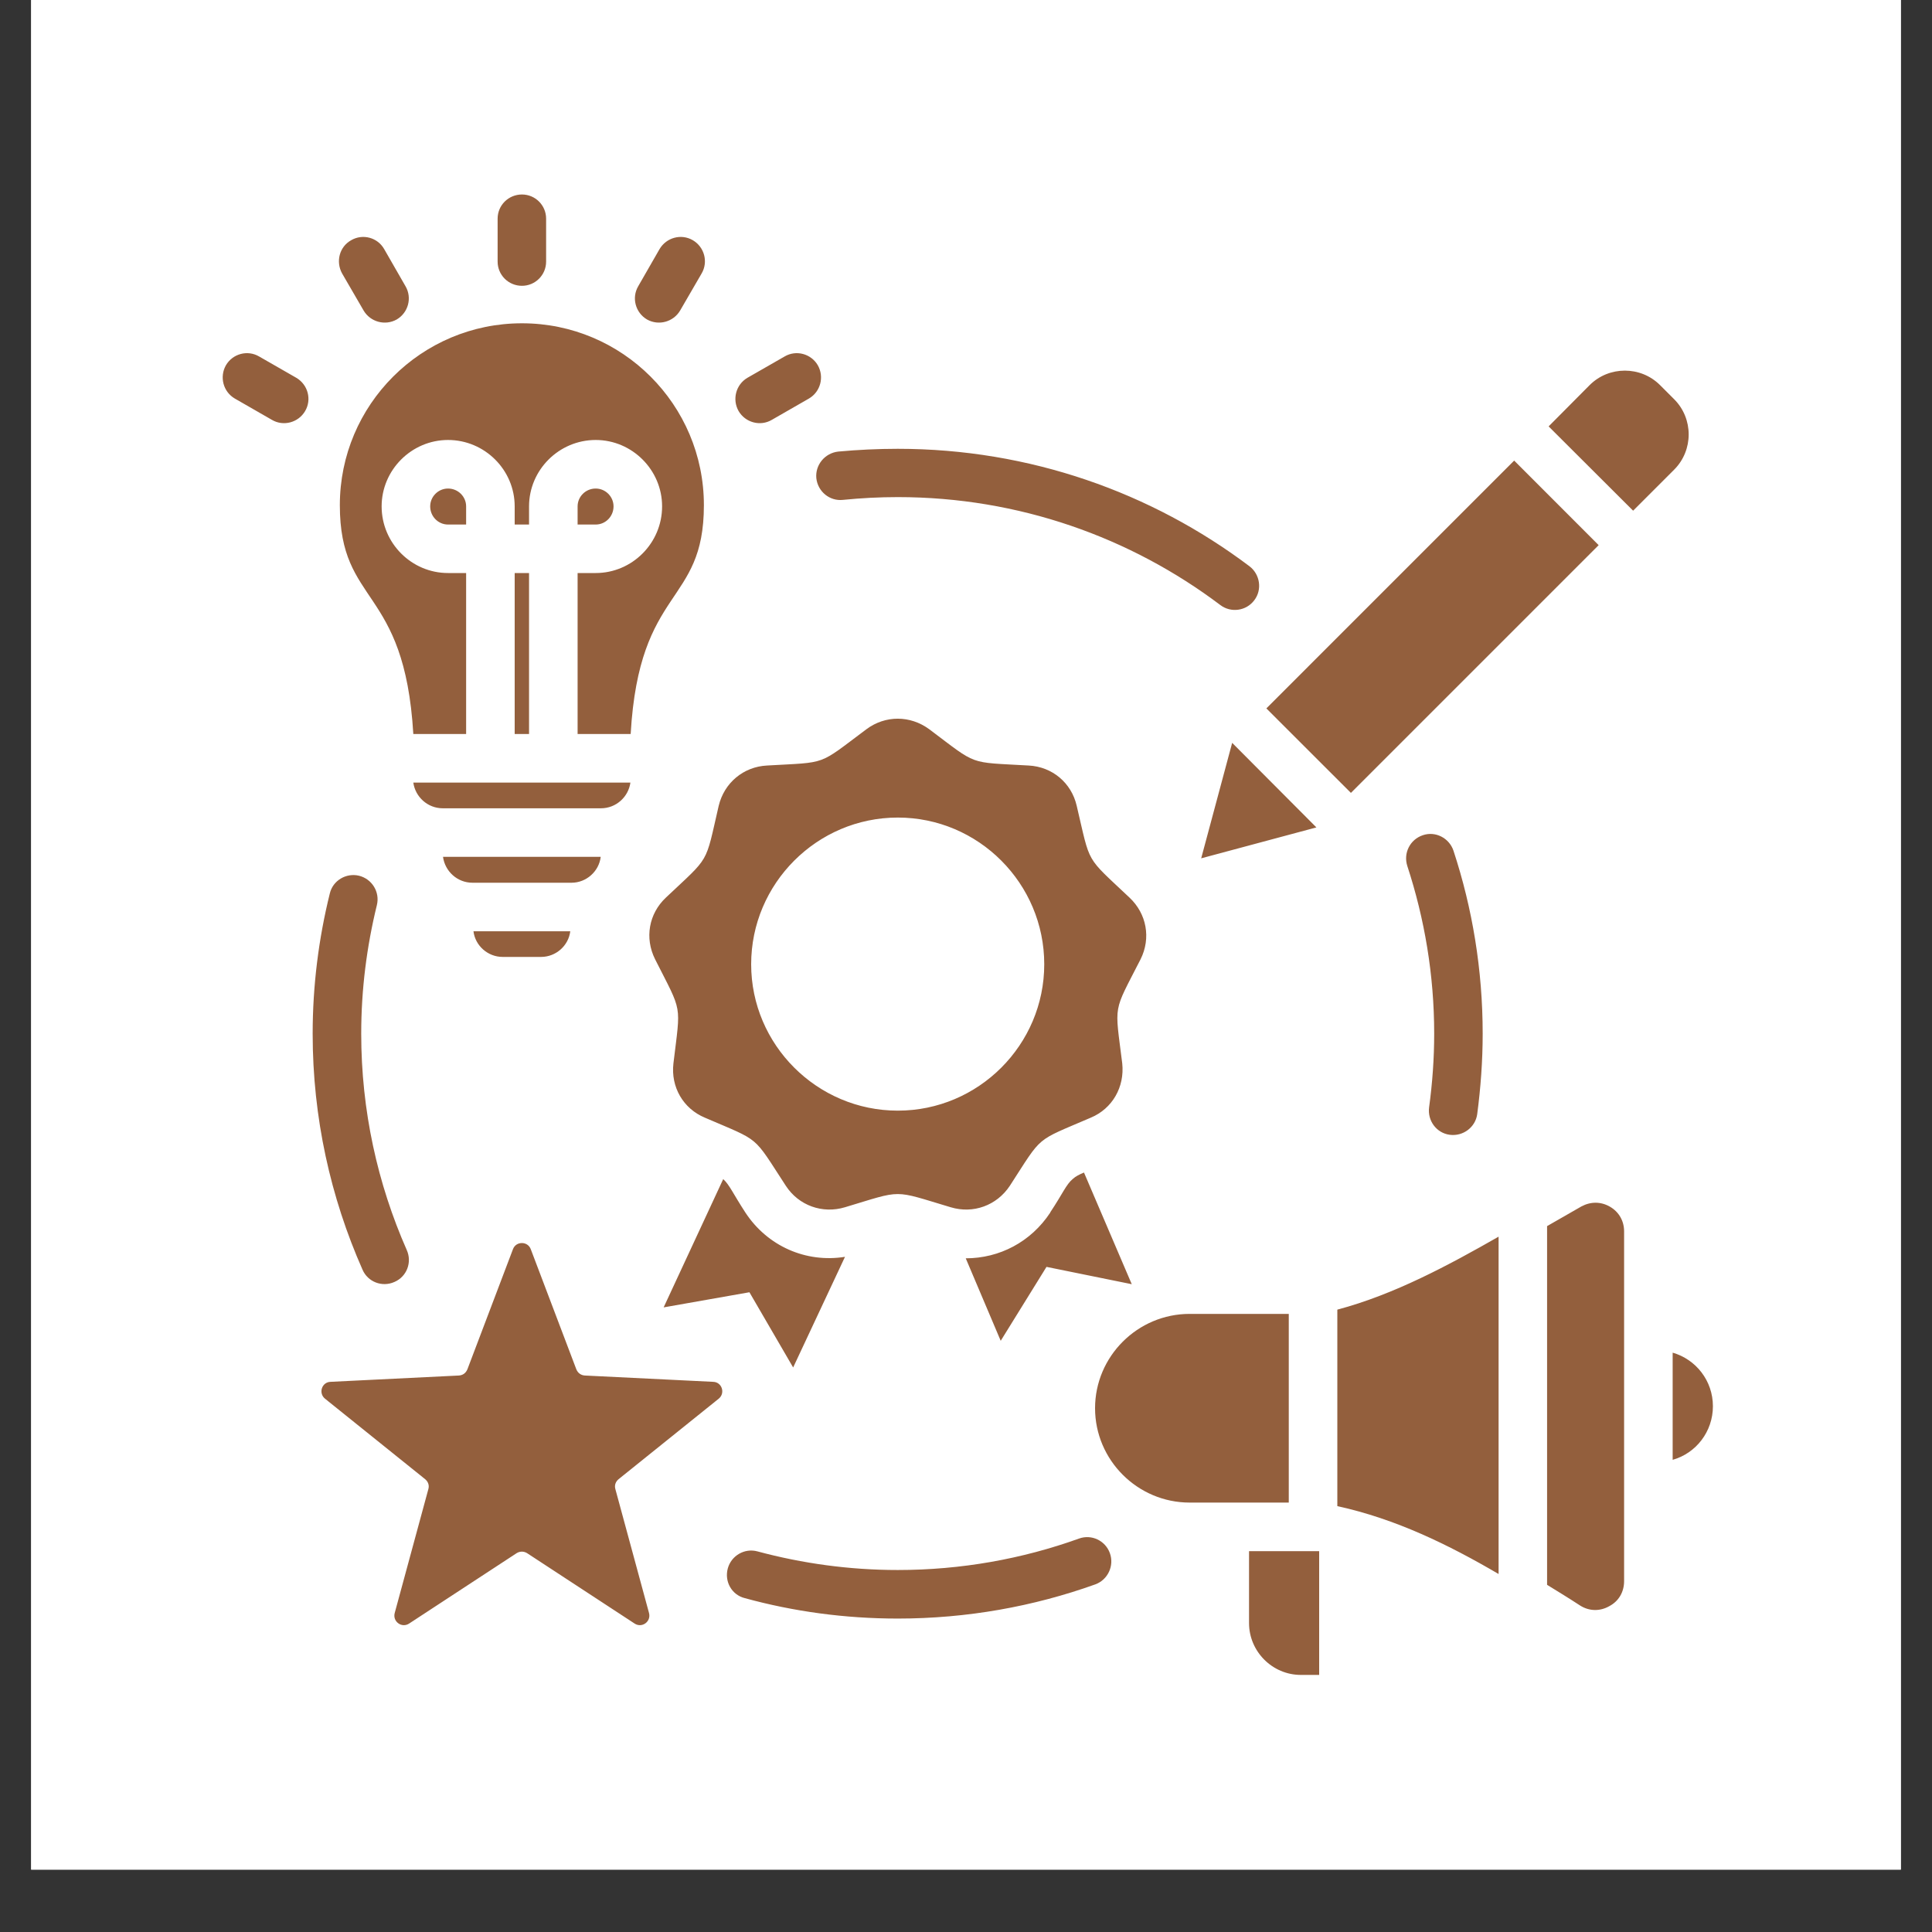 <svg xmlns="http://www.w3.org/2000/svg" xmlns:xlink="http://www.w3.org/1999/xlink" width="40" zoomAndPan="magnify" viewBox="0 0 30 30" height="40" preserveAspectRatio="xMidYMid meet" version="1.0"><rect x="0" y="0" width="30" height="30" fill="#333333" stroke="none"/><defs><clipPath id="8834965087"><path d="M 0.484 0 L 29.516 0 L 29.516 29.031 L 0.484 29.031 Z M 0.484 0 " clip-rule="nonzero"/></clipPath><clipPath id="afdcc4d947"><path d="M 3.387 3.02 L 26.613 3.02 L 26.613 26.246 L 3.387 26.246 Z M 3.387 3.02 " clip-rule="nonzero"/></clipPath></defs><g clip-path="url(#8834965087)"><path fill="#ffffff" d="M 0.484 0 L 29.516 0 L 29.516 29.031 L 0.484 29.031 Z M 0.484 0 " fill-opacity="1" fill-rule="nonzero"/><path fill="#ffffff" d="M 0.484 0 L 29.516 0 L 29.516 29.031 L 0.484 29.031 Z M 0.484 0 " fill-opacity="1" fill-rule="nonzero"/></g><g clip-path="url(#afdcc4d947)"><path fill="#935f3d" d="M 13.121 19.516 L 12.316 21.234 L 11.637 20.066 L 10.305 20.301 L 11.23 18.309 C 11.328 18.398 11.383 18.535 11.574 18.828 C 11.918 19.352 12.516 19.613 13.121 19.516 Z M 14.996 19.539 C 15.52 19.539 16.008 19.285 16.309 18.828 L 16.309 18.824 C 16.504 18.531 16.555 18.391 16.66 18.305 C 16.703 18.266 16.758 18.238 16.832 18.207 L 17.574 19.941 L 16.25 19.672 L 15.539 20.82 Z M 14.43 11.324 C 15.191 11.895 15.02 11.832 15.973 11.887 C 16.34 11.906 16.637 12.156 16.719 12.512 C 16.938 13.441 16.844 13.281 17.539 13.938 C 17.805 14.188 17.875 14.566 17.711 14.895 C 17.277 15.746 17.309 15.566 17.426 16.512 C 17.465 16.879 17.273 17.215 16.938 17.355 C 16.059 17.734 16.199 17.613 15.68 18.414 C 15.477 18.719 15.113 18.852 14.762 18.746 C 13.848 18.473 14.031 18.473 13.121 18.746 C 12.77 18.852 12.402 18.719 12.203 18.414 C 11.68 17.613 11.824 17.734 10.945 17.355 C 10.609 17.215 10.414 16.879 10.457 16.512 C 10.57 15.566 10.602 15.746 10.172 14.895 C 10.008 14.566 10.074 14.188 10.34 13.938 C 11.035 13.281 10.945 13.441 11.16 12.512 C 11.246 12.156 11.543 11.906 11.91 11.887 C 12.863 11.832 12.688 11.895 13.453 11.324 C 13.746 11.105 14.133 11.105 14.43 11.324 Z M 13.941 17.246 C 15.195 17.246 16.215 16.223 16.215 14.973 C 16.215 13.719 15.195 12.695 13.941 12.695 C 12.688 12.695 11.664 13.719 11.664 14.973 C 11.664 16.223 12.688 17.246 13.941 17.246 Z M 7.352 14.461 L 8.855 14.461 C 8.828 14.684 8.633 14.859 8.402 14.859 L 7.805 14.859 C 7.574 14.859 7.379 14.684 7.352 14.461 Z M 6.879 13.305 L 9.328 13.305 C 9.301 13.531 9.105 13.707 8.875 13.707 L 7.336 13.707 C 7.102 13.707 6.91 13.531 6.879 13.305 Z M 6.418 12.152 L 9.789 12.152 C 9.758 12.375 9.566 12.551 9.332 12.551 L 6.875 12.551 C 6.641 12.551 6.449 12.375 6.418 12.152 Z M 7.238 11.398 L 6.418 11.398 C 6.281 9.086 5.277 9.414 5.277 7.844 C 5.277 6.285 6.543 5.02 8.105 5.02 C 9.664 5.02 10.93 6.285 10.93 7.844 C 10.93 9.414 9.926 9.086 9.793 11.398 L 8.969 11.398 L 8.969 8.898 L 9.25 8.898 C 9.816 8.898 10.281 8.434 10.281 7.863 C 10.281 7.297 9.816 6.832 9.25 6.832 C 8.68 6.832 8.215 7.297 8.215 7.863 L 8.215 8.145 L 7.992 8.145 L 7.992 7.863 C 7.992 7.297 7.527 6.832 6.957 6.832 C 6.391 6.832 5.926 7.297 5.926 7.863 C 5.926 8.434 6.391 8.898 6.957 8.898 L 7.238 8.898 Z M 8.215 11.398 L 7.992 11.398 L 7.992 8.898 L 8.215 8.898 Z M 7.238 8.145 L 6.957 8.145 C 6.805 8.145 6.68 8.02 6.68 7.863 C 6.68 7.711 6.805 7.586 6.957 7.586 C 7.113 7.586 7.238 7.711 7.238 7.863 Z M 8.969 8.145 L 8.969 7.863 C 8.969 7.711 9.094 7.586 9.25 7.586 C 9.402 7.586 9.527 7.711 9.527 7.863 C 9.527 8.02 9.402 8.145 9.25 8.145 Z M 8.48 4.062 C 8.48 4.27 8.312 4.438 8.105 4.438 C 7.895 4.438 7.727 4.27 7.727 4.062 L 7.727 3.395 C 7.727 3.188 7.895 3.02 8.105 3.02 C 8.312 3.02 8.48 3.188 8.48 3.395 Z M 6.297 4.445 C 6.402 4.625 6.34 4.855 6.16 4.961 C 5.98 5.062 5.75 5 5.645 4.82 L 5.312 4.246 C 5.211 4.062 5.27 3.832 5.453 3.73 C 5.633 3.625 5.863 3.688 5.965 3.867 Z M 4.602 5.867 C 4.781 5.973 4.844 6.203 4.738 6.383 C 4.633 6.562 4.402 6.625 4.223 6.52 L 3.645 6.188 C 3.465 6.082 3.406 5.852 3.508 5.672 C 3.613 5.492 3.844 5.43 4.023 5.535 Z M 10.562 4.82 C 10.457 5 10.227 5.062 10.047 4.961 C 9.867 4.855 9.805 4.625 9.91 4.445 L 10.242 3.867 C 10.348 3.688 10.578 3.625 10.758 3.73 C 10.938 3.836 11 4.066 10.895 4.246 Z M 11.984 6.52 C 11.805 6.625 11.574 6.562 11.469 6.383 C 11.367 6.203 11.426 5.973 11.605 5.867 L 12.184 5.535 C 12.363 5.43 12.594 5.492 12.699 5.672 C 12.801 5.852 12.742 6.082 12.562 6.188 Z M 18.652 13.328 L 19.133 11.535 L 20.441 12.848 Z M 24.047 6.621 L 24.684 5.98 C 24.984 5.68 25.477 5.68 25.777 5.98 L 25.996 6.199 C 26.297 6.5 26.297 6.992 25.996 7.293 L 25.359 7.93 Z M 24.824 8.465 L 20.977 12.312 L 19.664 11 L 23.512 7.152 Z M 8.242 19.398 L 8.949 21.262 C 8.973 21.32 9.02 21.355 9.082 21.359 L 11.074 21.457 C 11.211 21.461 11.266 21.633 11.16 21.719 L 9.605 22.969 C 9.559 23.008 9.539 23.062 9.555 23.121 L 10.078 25.047 C 10.113 25.18 9.969 25.285 9.855 25.211 L 8.184 24.117 C 8.133 24.086 8.074 24.086 8.023 24.117 L 6.352 25.211 C 6.238 25.285 6.094 25.18 6.129 25.047 L 6.652 23.121 C 6.668 23.062 6.648 23.008 6.602 22.969 L 5.047 21.719 C 4.941 21.633 4.996 21.461 5.133 21.457 L 7.125 21.359 C 7.188 21.355 7.234 21.32 7.258 21.262 L 7.965 19.398 C 8.012 19.27 8.195 19.27 8.242 19.398 Z M 25.219 24.551 C 25.219 24.719 25.137 24.863 24.988 24.941 C 24.844 25.023 24.676 25.02 24.535 24.93 C 24.367 24.82 24.195 24.715 24.023 24.609 L 24.023 19.039 C 24.207 18.934 24.383 18.832 24.555 18.734 C 24.699 18.656 24.859 18.656 25 18.738 C 25.141 18.82 25.219 18.961 25.219 19.121 Z M 25.973 22.668 L 25.973 21.004 C 26.336 21.109 26.598 21.441 26.598 21.836 C 26.598 22.23 26.336 22.566 25.973 22.668 Z M 23.27 24.441 C 22.496 23.988 21.676 23.586 20.766 23.387 L 20.766 20.336 C 21.648 20.102 22.496 19.645 23.27 19.203 Z M 20.012 23.332 L 18.473 23.332 C 17.664 23.332 17.004 22.672 17.004 21.867 C 17.004 21.062 17.664 20.402 18.473 20.402 L 20.012 20.402 Z M 19.395 24.086 L 20.484 24.086 L 20.484 26.008 L 20.199 26.008 C 19.758 26.008 19.395 25.645 19.395 25.203 Z M 6.316 19.41 C 6.402 19.602 6.316 19.824 6.125 19.906 C 5.934 19.992 5.711 19.906 5.629 19.715 C 5.133 18.594 4.855 17.355 4.855 16.051 C 4.855 15.301 4.949 14.57 5.121 13.875 C 5.168 13.672 5.375 13.551 5.574 13.598 C 5.777 13.648 5.902 13.852 5.852 14.055 C 5.695 14.695 5.609 15.363 5.609 16.051 C 5.609 17.246 5.863 18.383 6.316 19.41 Z M 16.754 23.891 C 16.949 23.82 17.164 23.922 17.234 24.117 C 17.305 24.312 17.203 24.531 17.008 24.602 C 16.051 24.945 15.016 25.133 13.941 25.133 C 13.117 25.133 12.32 25.023 11.566 24.816 C 11.363 24.766 11.246 24.559 11.301 24.355 C 11.355 24.156 11.562 24.035 11.762 24.09 C 12.457 24.277 13.188 24.379 13.941 24.379 C 14.926 24.379 15.875 24.207 16.754 23.891 Z M 21.852 13.445 C 21.789 13.246 21.895 13.035 22.094 12.969 C 22.289 12.902 22.504 13.012 22.57 13.211 C 22.863 14.102 23.023 15.059 23.023 16.051 C 23.023 16.473 22.992 16.891 22.938 17.301 C 22.91 17.504 22.719 17.648 22.512 17.621 C 22.305 17.594 22.164 17.402 22.191 17.195 C 22.242 16.82 22.27 16.438 22.27 16.051 C 22.27 15.141 22.121 14.266 21.852 13.445 Z M 13.09 7.762 C 12.883 7.785 12.699 7.633 12.676 7.426 C 12.656 7.219 12.809 7.035 13.016 7.012 C 13.32 6.984 13.629 6.969 13.941 6.969 C 15.988 6.969 17.883 7.648 19.402 8.793 C 19.566 8.918 19.602 9.156 19.477 9.32 C 19.352 9.488 19.113 9.52 18.949 9.395 C 17.555 8.344 15.82 7.719 13.941 7.719 C 13.652 7.719 13.371 7.734 13.09 7.762 Z M 13.09 7.762 " fill-opacity="1" fill-rule="evenodd"/></g></svg>